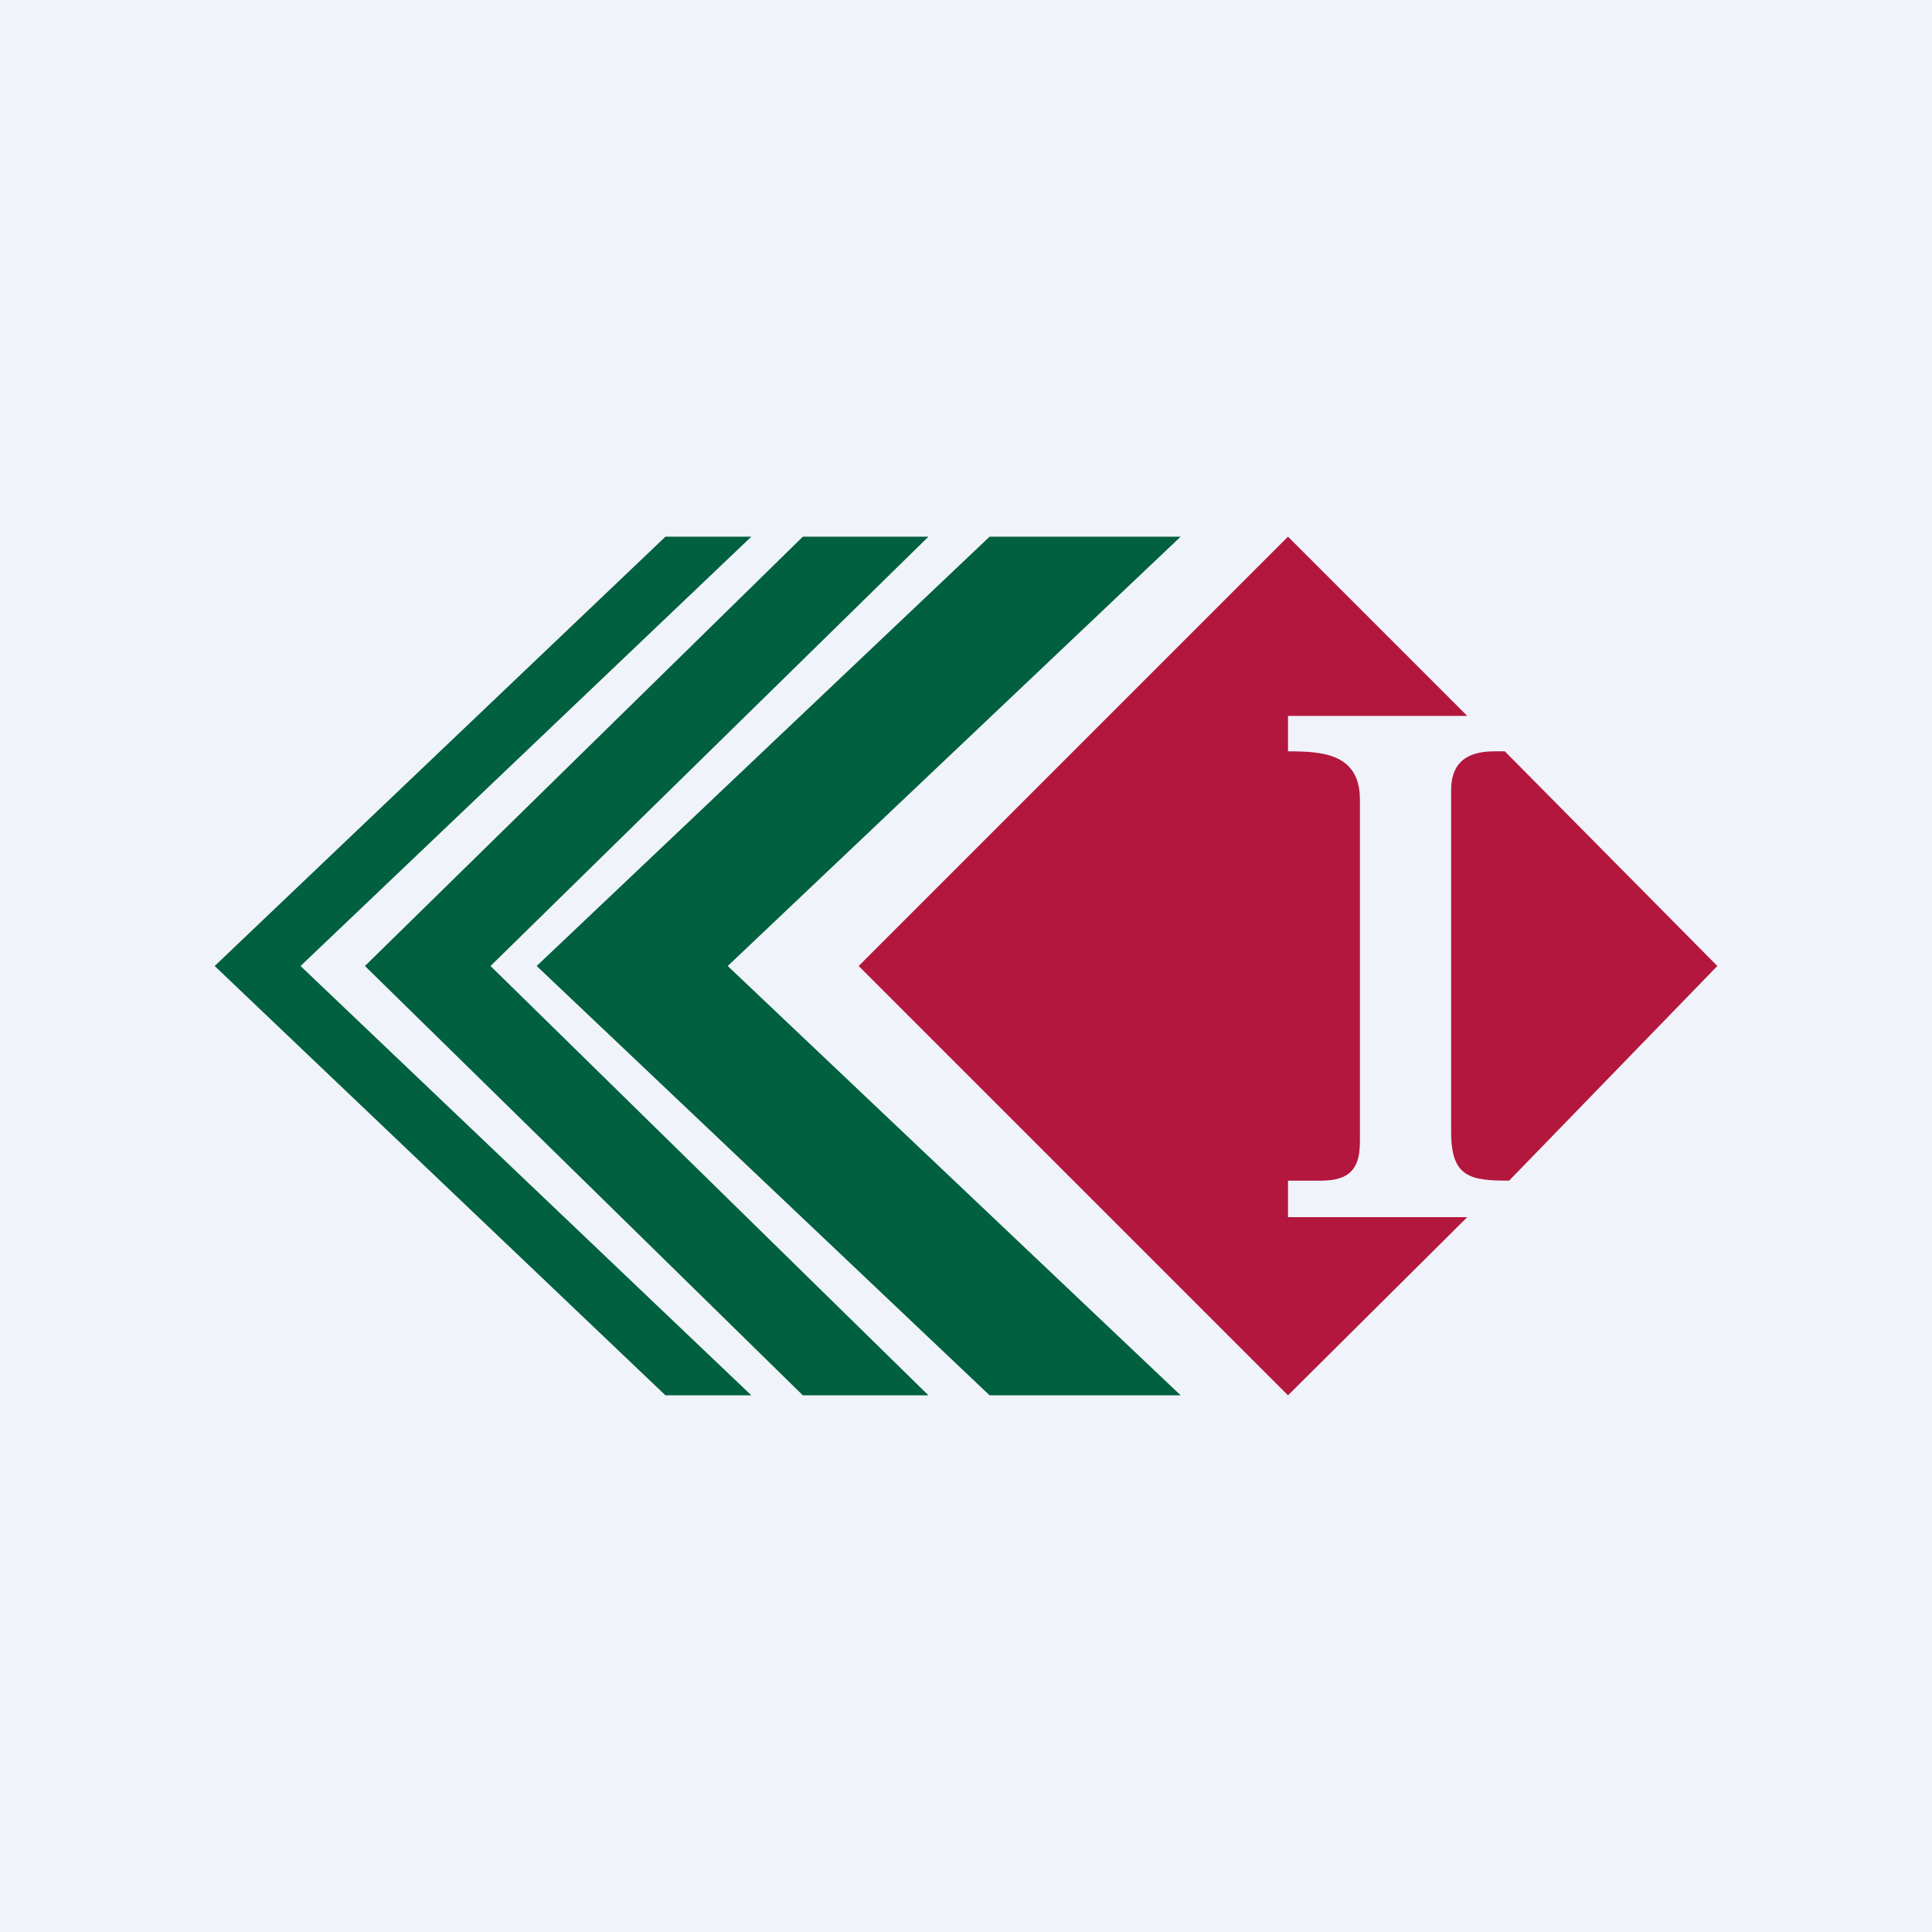 <!-- by TradingView --><svg width="18" height="18" viewBox="0 0 18 18" xmlns="http://www.w3.org/2000/svg"><path fill="#F0F3FA" d="M0 0h18v18H0z"/><path d="M9.22 13 5 9l4.22-4H11L6.78 9 11 13H9.22Z" fill="#00603F"/><path d="M7.48 13 3.4 9l4.08-4h1.17L4.57 9l4.08 4H7.48Z" fill="#00603F"/><path d="M6.2 13 2 9l4.2-4H7L2.8 9 7 13h-.8Z" fill="#00603F"/><path d="M12 11.34V11h.31c.3 0 .36-.15.36-.37V7.45c0-.43-.35-.45-.67-.45v-.33h1.67L12 5 8 9l4 4 1.67-1.66H12Z" fill="#B3173D"/><path d="M14.02 7h-.1c-.3 0-.4.15-.4.36v3.19c0 .42.18.45.54.45L16 9l-1.98-2Z" fill="#B3173D"/></svg>